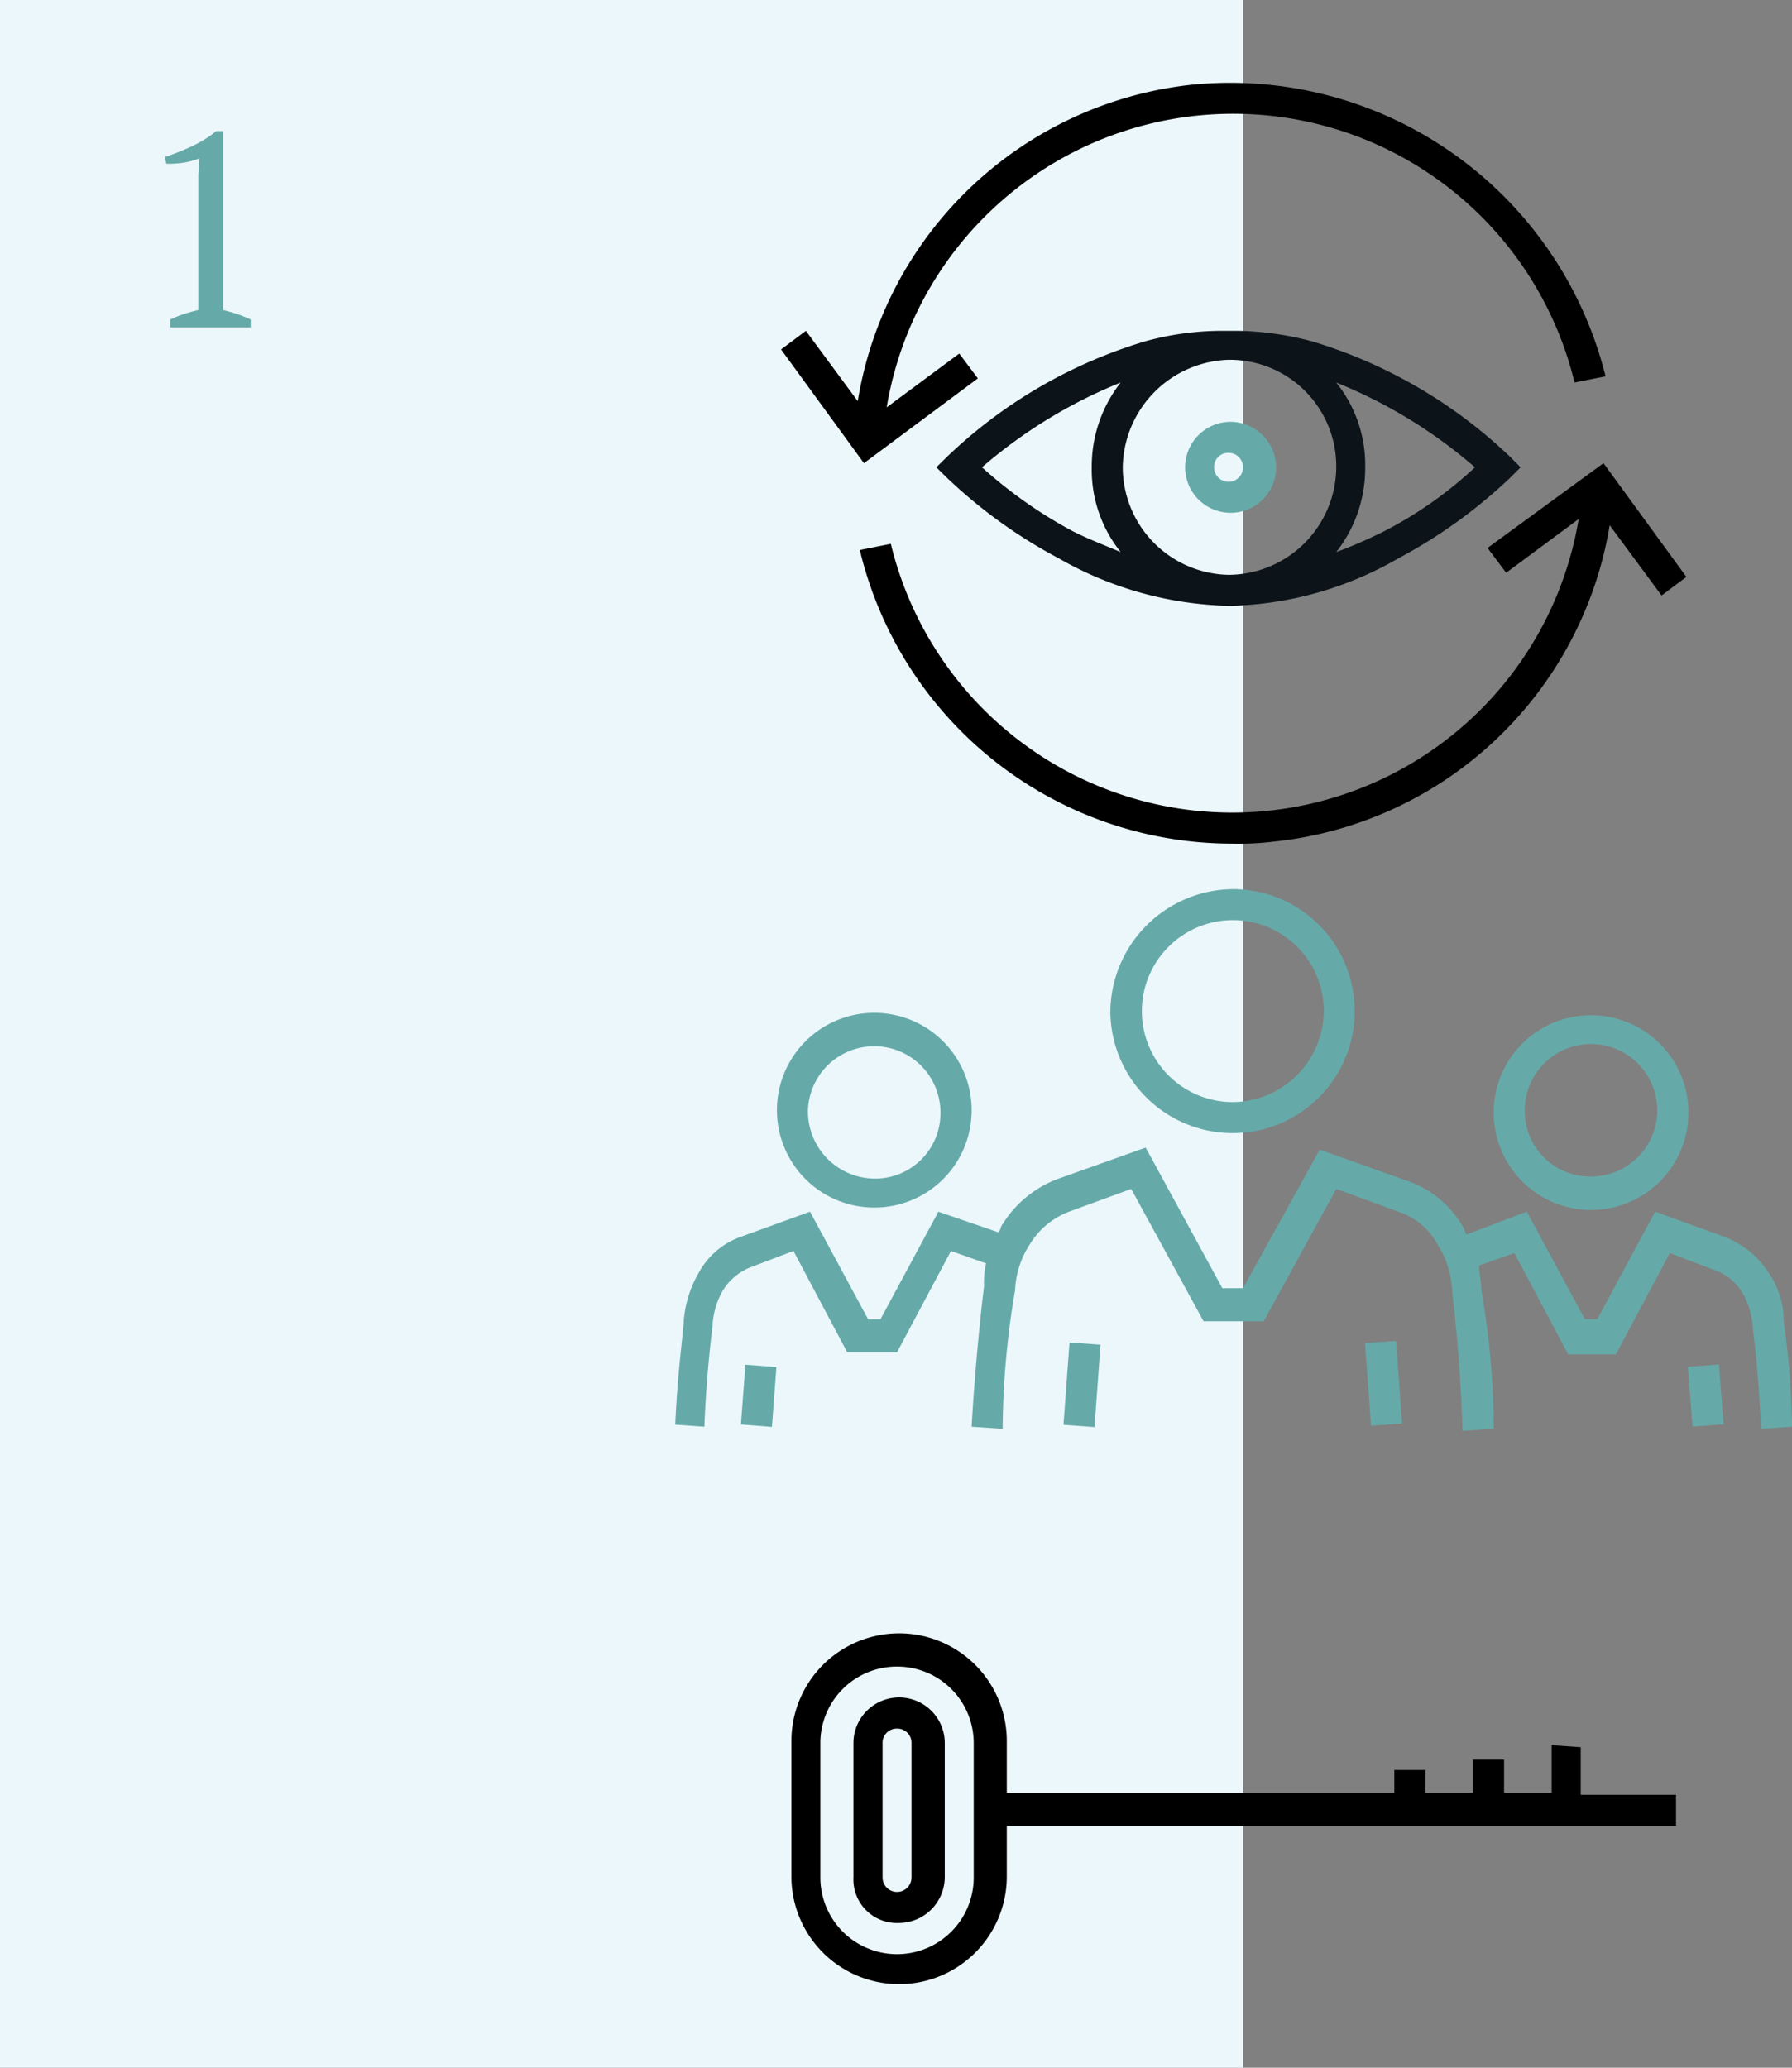 <svg id="ic-tenant" xmlns="http://www.w3.org/2000/svg" width="104" height="120" viewBox="0 0 104 120">
  <rect x="0" y="0" width="104" height="120" fill="#808080" stroke="none"/>
<defs>
    <style>
      .cls-1 {
        fill: #ebf7fb;
      }

      .cls-1, .cls-2, .cls-3, .cls-4 {
        fill-rule: evenodd;
      }

      .cls-2 {
        fill: #0c1319;
      }

      .cls-3 {
        fill: #65aaa9;
      }
    </style>
  </defs>
  <path id="Прямоугольник_505" data-name="Прямоугольник 505" class="cls-1" d="M1945,2982h72.14v120H1945V2982Z" transform="translate(-1945 -2982)"/>
  <path id="Заливка_цветом_1" data-name="Заливка цветом 1" class="cls-2" d="M2016.3,3017.16h0.12a20.416,20.416,0,0,0,9.74-2.76,29.465,29.465,0,0,0,6.49-4.68l0.6-.6-0.6-.6a28.456,28.456,0,0,0-11.54-6.72,17.877,17.877,0,0,0-4.21-.6h-1.2a16.913,16.913,0,0,0-4.21.6,28.371,28.371,0,0,0-11.54,6.72l-0.61.6,0.61,0.6a29.172,29.172,0,0,0,6.49,4.68,20.794,20.794,0,0,0,9.86,2.76h0Zm0-14.28h0.12a6.181,6.181,0,0,1,6.13,6.24,6.282,6.282,0,0,1-6.25,6.24h0a6.26,6.26,0,0,1-6.14-6.24A6.341,6.341,0,0,1,2016.3,3002.88Zm6.25,11.16a7.873,7.873,0,0,0,1.68-4.92,7.631,7.631,0,0,0-1.68-4.92,28.5,28.5,0,0,1,8.05,4.92,23.284,23.284,0,0,1-5.29,3.72A27.452,27.452,0,0,1,2022.55,3014.04Zm-14.19-4.92a7.631,7.631,0,0,0,1.68,4.92c-0.84-.36-1.8-0.72-2.76-1.2a26.518,26.518,0,0,1-5.29-3.72,28.648,28.648,0,0,1,8.05-4.92A7.873,7.873,0,0,0,2008.36,3009.12Z" transform="translate(-1945 -2982)"/>
  <path id="Заливка_цветом_2" data-name="Заливка цветом 2" class="cls-3" d="M2016.42,3006.48a2.64,2.64,0,1,0,2.64,2.64A2.666,2.666,0,0,0,2016.42,3006.48Zm-0.12,1.8a0.84,0.84,0,1,1-.84.84A0.82,0.82,0,0,1,2016.3,3008.28Z" transform="translate(-1945 -2982)"/>
  <path id="Заливка_цветом_3" data-name="Заливка цветом 3" class="cls-3" d="M2006.72,3064.69l0.35-4.78,1.8,0.13-0.35,4.78Z" transform="translate(-1945 -2982)"/>
  <path id="Заливка_цветом_4" data-name="Заливка цветом 4" class="cls-3" d="M2024.22,3059.95l1.8-.13,0.35,4.79-1.8.13Z" transform="translate(-1945 -2982)"/>
  <path id="Заливка_цветом_5" data-name="Заливка цветом 5" class="cls-3" d="M2016.54,3047.76a7.08,7.08,0,1,0,0-14.16,7.183,7.183,0,0,0-7.1,7.08A7.1,7.1,0,0,0,2016.54,3047.76Zm0-1.8a5.28,5.28,0,1,1,5.29-5.28A5.329,5.329,0,0,1,2016.54,3045.96Z" transform="translate(-1945 -2982)"/>
  <path id="Заливка_цветом_6" data-name="Заливка цветом 6" class="cls-3" d="M2047.68,3055.92a5.321,5.321,0,0,0-2.65-2.16l-3.97-1.44-3.36,6.24h-0.72l-3.37-6.24-3.49,1.32c-0.12-.12-0.12-0.36-0.24-0.48a5.936,5.936,0,0,0-3.24-2.64l-5.05-1.8-4.45,8.04h-1.2l-4.45-8.16-5.05,1.8a6.412,6.412,0,0,0-3.25,2.64c-0.12.12-.12,0.36-0.24,0.48l-3.49-1.2-3.36,6.24h-0.72l-3.37-6.24-3.97,1.44a4.5,4.5,0,0,0-2.52,2.16,6.591,6.591,0,0,0-.84,2.76c0,0.48-.36,2.88-0.49,6l1.69,0.12c0.12-3.24.48-5.88,0.48-5.88v-0.12a4.527,4.527,0,0,1,.6-1.92,3.318,3.318,0,0,1,1.56-1.32l2.53-.96,3.12,5.88h2.89l3.13-5.88,2.04,0.72a4.922,4.922,0,0,0-.12,1.32s-0.48,3.84-.72,8.16l1.8,0.12a49.315,49.315,0,0,1,.72-8.04,5.283,5.283,0,0,1,.84-2.64,4.569,4.569,0,0,1,2.29-1.92l3.61-1.32,4.2,7.68h3.49l4.21-7.68,3.61,1.32a4,4,0,0,1,2.28,1.92,5.365,5.365,0,0,1,.84,2.76s0.48,3.72.6,8.04l1.81-.12a47.459,47.459,0,0,0-.72-8.04c0-.48-0.13-0.96-0.13-1.44l2.05-.72,3.12,5.88h2.77l3.13-5.88,2.52,0.96a3.1,3.1,0,0,1,1.68,1.32,4.53,4.53,0,0,1,.61,1.92v0.12s0.36,2.64.48,5.88l1.8-.12a48.972,48.972,0,0,0-.48-6.12A4.932,4.932,0,0,0,2047.68,3055.92Z" transform="translate(-1945 -2982)"/>
  <path id="Заливка_цветом_7" data-name="Заливка цветом 7" class="cls-3" d="M2042.96,3061.32l1.8-.13,0.27,3.47-1.8.13Z" transform="translate(-1945 -2982)"/>
  <path id="Заливка_цветом_8" data-name="Заливка цветом 8" class="cls-3" d="M2031.69,3046.56a5.65,5.65,0,1,0,5.65-5.64A5.636,5.636,0,0,0,2031.69,3046.56Zm1.8-.12a3.845,3.845,0,1,1,3.85,3.84A3.793,3.793,0,0,1,2033.49,3046.44Z" transform="translate(-1945 -2982)"/>
  <path id="Заливка_цветом_9" data-name="Заливка цветом 9" class="cls-3" d="M1988,3064.67l0.26-3.47,1.8,0.14-0.26,3.47Z" transform="translate(-1945 -2982)"/>
  <path id="Заливка_цветом_10" data-name="Заливка цветом 10" class="cls-3" d="M2001.39,3046.44a5.65,5.65,0,1,0-5.65,5.64A5.642,5.642,0,0,0,2001.39,3046.44Zm-1.81.12a3.791,3.791,0,0,1-3.84,3.84,3.9,3.9,0,0,1-3.85-3.96A3.846,3.846,0,0,1,1999.58,3046.56Z" transform="translate(-1945 -2982)"/>
  <path id="Заливка_цветом_11" data-name="Заливка цветом 11" class="cls-4" d="M2032.41,3015.24l4.21-3.12a20.383,20.383,0,0,1-39.92,1.44l-1.8.36a22.214,22.214,0,0,0,21.64,17.04,16.082,16.082,0,0,0,2.4-.12,22.062,22.062,0,0,0,19.48-18.36l3.01,4.08,1.44-1.08-4.81-6.6-6.73,4.92Z" transform="translate(-1945 -2982)"/>
  <path id="Заливка_цветом_12" data-name="Заливка цветом 12" class="cls-4" d="M2000.67,3002.52l-4.21,3.12a20.383,20.383,0,0,1,39.92-1.44l1.8-.36a22.451,22.451,0,0,0-24.05-16.92,22.043,22.043,0,0,0-19.35,18.36l-3.01-4.08-1.44,1.08,4.81,6.6,6.61-4.92Z" transform="translate(-1945 -2982)"/>
  <path id="Заливка_цветом_2-2" data-name="Заливка цветом 2" class="cls-4" d="M2035.05,3083.28v2.76h-2.76v-1.92h-1.81v1.92h-2.76v-1.32h-1.8v1.32h-22.49v-3a6.25,6.25,0,0,0-12.5,0v7.8a6.25,6.25,0,1,0,12.5.12v-3h38.84v-1.8h-5.53v-2.76m-39.68-4.68a4.438,4.438,0,0,1,4.45,4.44v7.8a4.45,4.45,0,0,1-8.9,0v-7.8A4.438,4.438,0,0,1,1997.06,3078.72Z" transform="translate(-1945 -2982)"/>
  <path id="Заливка_цветом_3-2" data-name="Заливка цветом 3" class="cls-4" d="M1999.83,3090.96v-7.8a2.65,2.65,0,0,0-5.3,0v7.8a2.526,2.526,0,0,0,2.65,2.64A2.672,2.672,0,0,0,1999.83,3090.96Zm-2.77-8.64a0.82,0.82,0,0,1,.84.84v7.8a0.84,0.84,0,0,1-1.68,0v-7.8A0.82,0.82,0,0,1,1997.06,3082.32Z" transform="translate(-1945 -2982)"/>
  <path id="_1" data-name="1" class="cls-3" d="M1959.55,3000.54c-0.27-.12-0.53-0.23-0.8-0.32s-0.53-.16-0.8-0.23v-10.38h-0.4a6.83,6.83,0,0,1-1.46.9,14.043,14.043,0,0,1-1.52.6l0.08,0.39a5.487,5.487,0,0,0,1-.06,4.176,4.176,0,0,0,.92-0.25l-0.06.95v7.85c-0.28.07-.55,0.14-0.82,0.23a7.179,7.179,0,0,0-.81.32V3001h4.67v-0.46Z" transform="translate(-1945 -2982)"/>
</svg>
